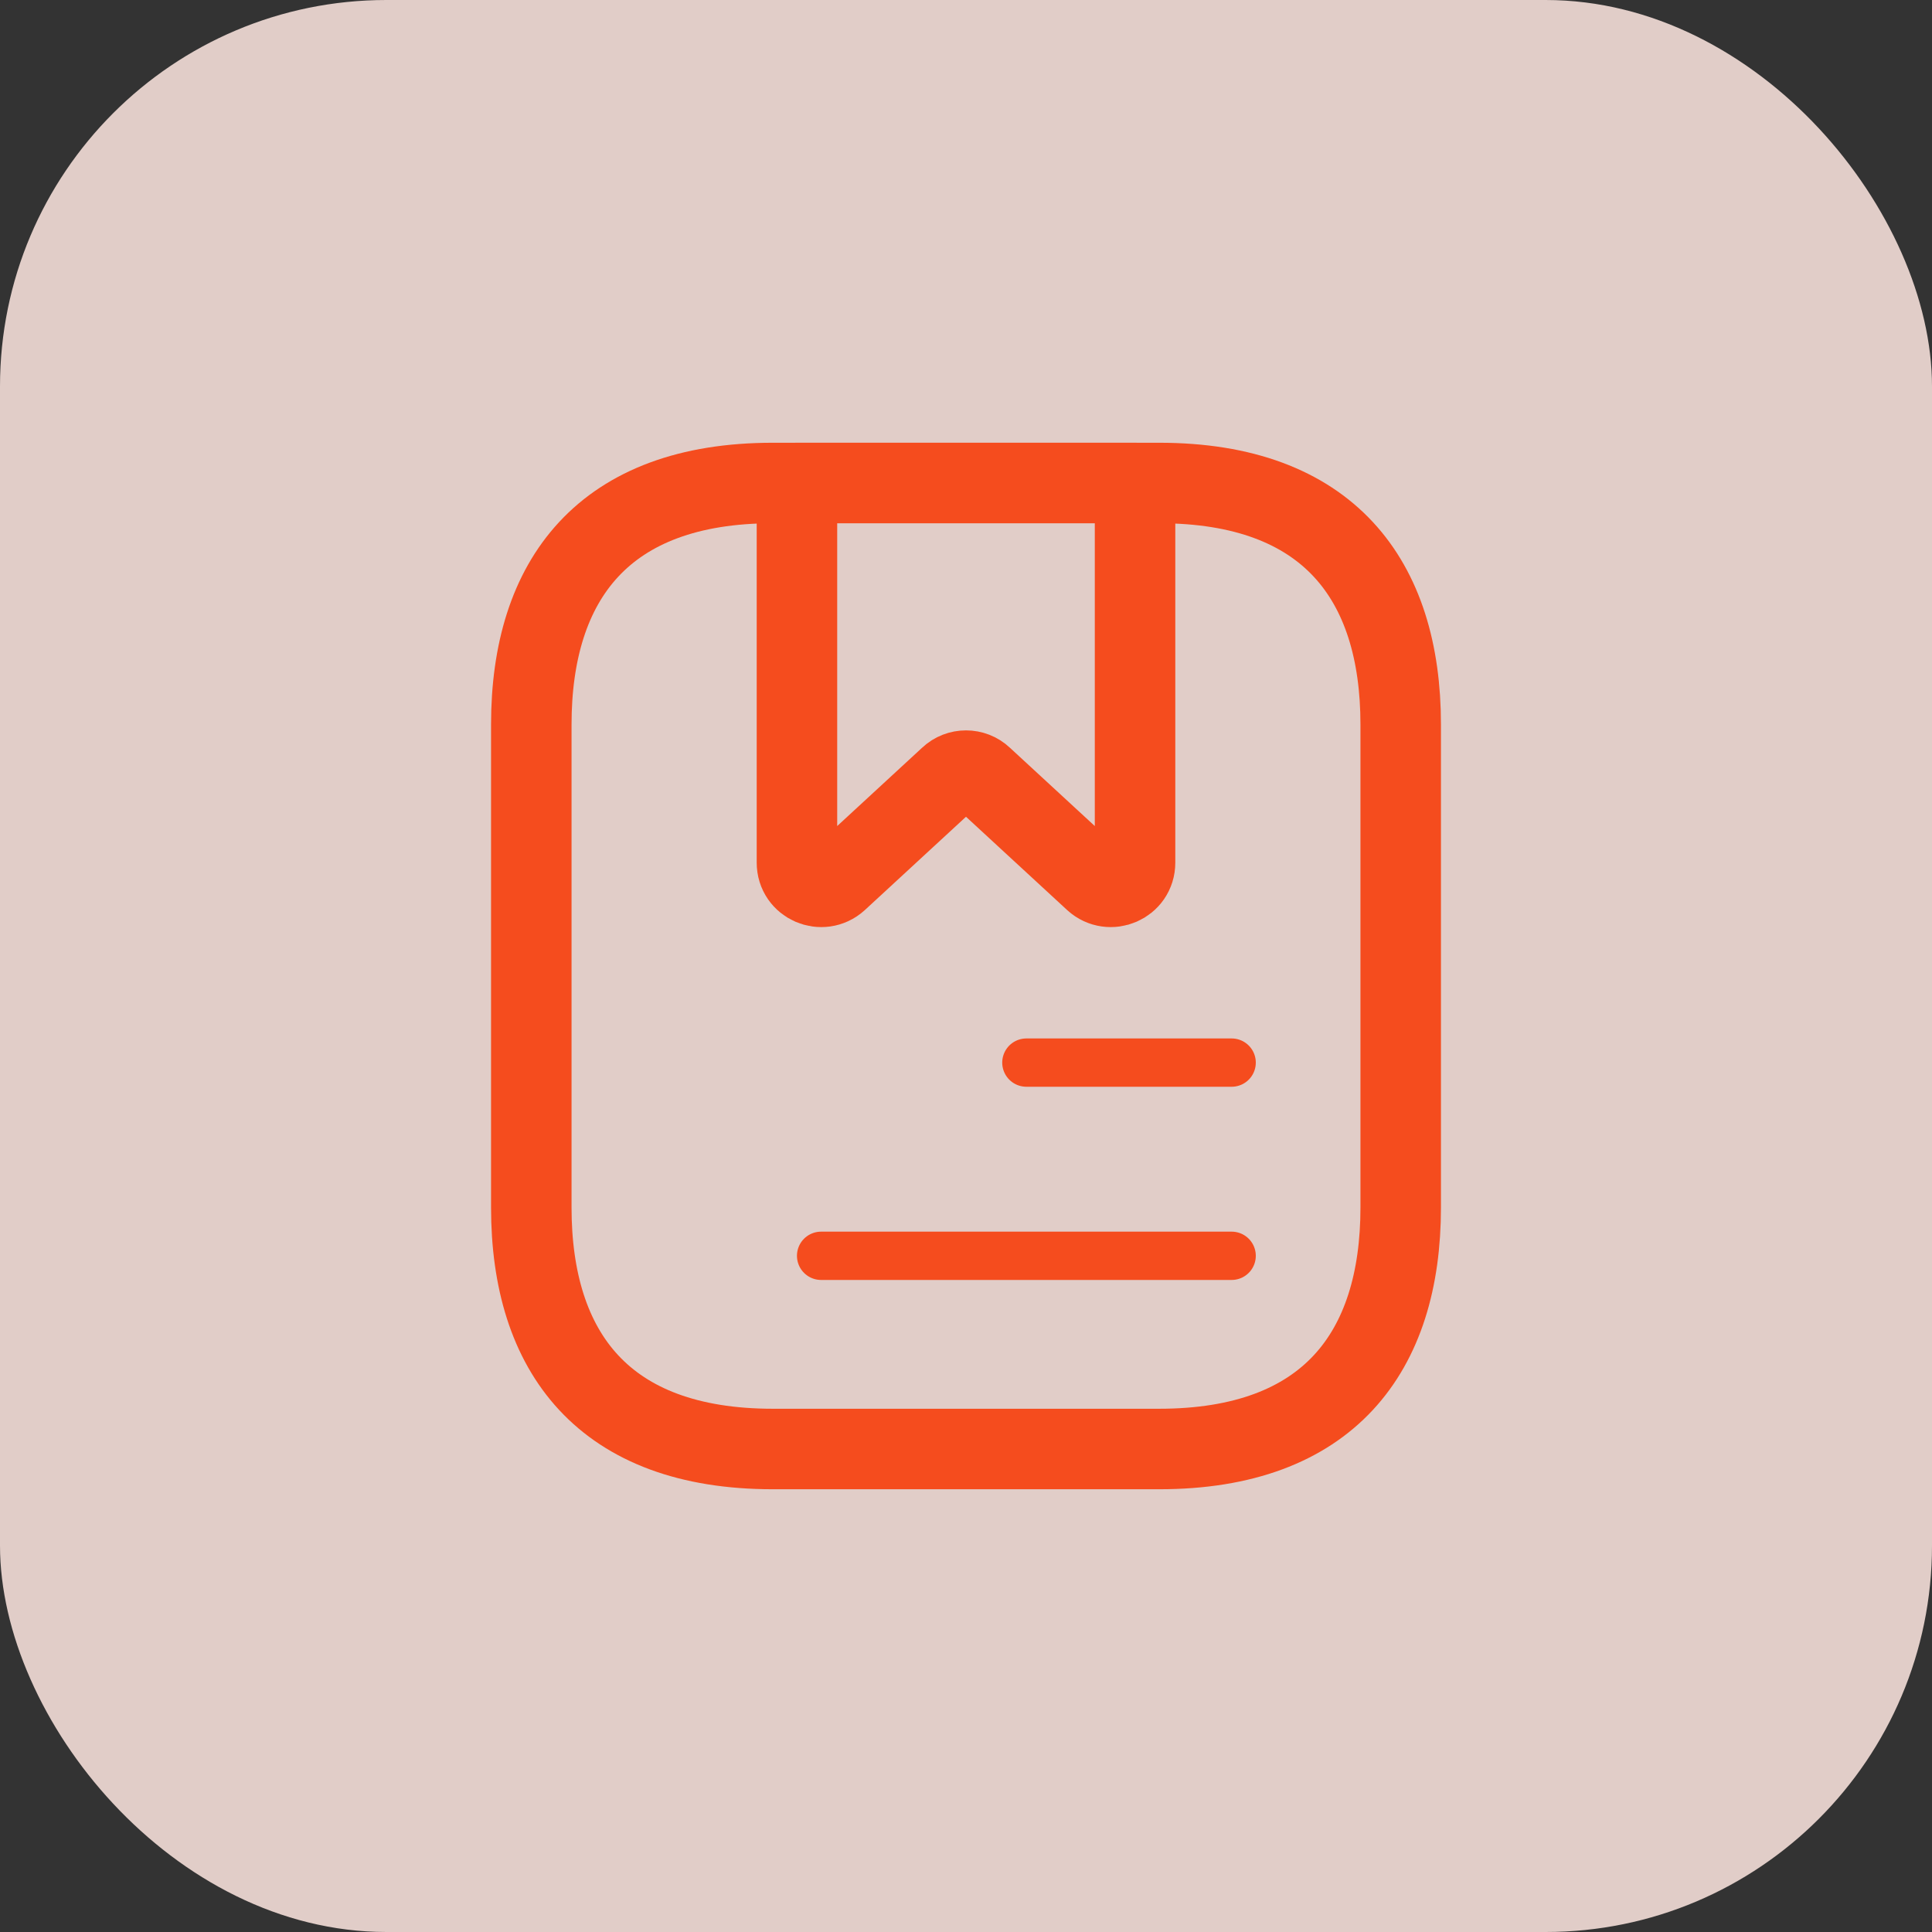 <svg width="60" height="60" viewBox="0 0 60 60" fill="none" xmlns="http://www.w3.org/2000/svg">
<rect x="0" y="0" width="60" height="60" fill="#333333" stroke="none"/>
<rect width="60" height="60" rx="12" fill="#FEE7E1" fill-opacity="0.851"/>
<path d="M43.5 22.5V37.5C43.5 42 41.25 45 36 45H24C18.75 45 16.5 42 16.5 37.5V22.5C16.5 18 18.75 15 24 15H36C41.25 15 43.5 18 43.5 22.5Z" stroke="#F54C1E" stroke-width="2.5" stroke-miterlimit="10" stroke-linecap="round" stroke-linejoin="round"/>
<path d="M35.25 15V26.79C35.25 27.45 34.47 27.78 33.99 27.345L30.51 24.135C30.225 23.865 29.775 23.865 29.49 24.135L26.01 27.345C25.53 27.78 24.75 27.45 24.75 26.79V15H35.25Z" stroke="#F54C1E" stroke-width="2.5" stroke-miterlimit="10" stroke-linecap="round" stroke-linejoin="round"/>
<path d="M31.875 33H38.25" stroke="#F54C1E" stroke-width="1.5" stroke-miterlimit="10" stroke-linecap="round" stroke-linejoin="round"/>
<path d="M25.5 39H38.25" stroke="#F54C1E" stroke-width="1.5" stroke-miterlimit="10" stroke-linecap="round" stroke-linejoin="round"/>
</svg>
